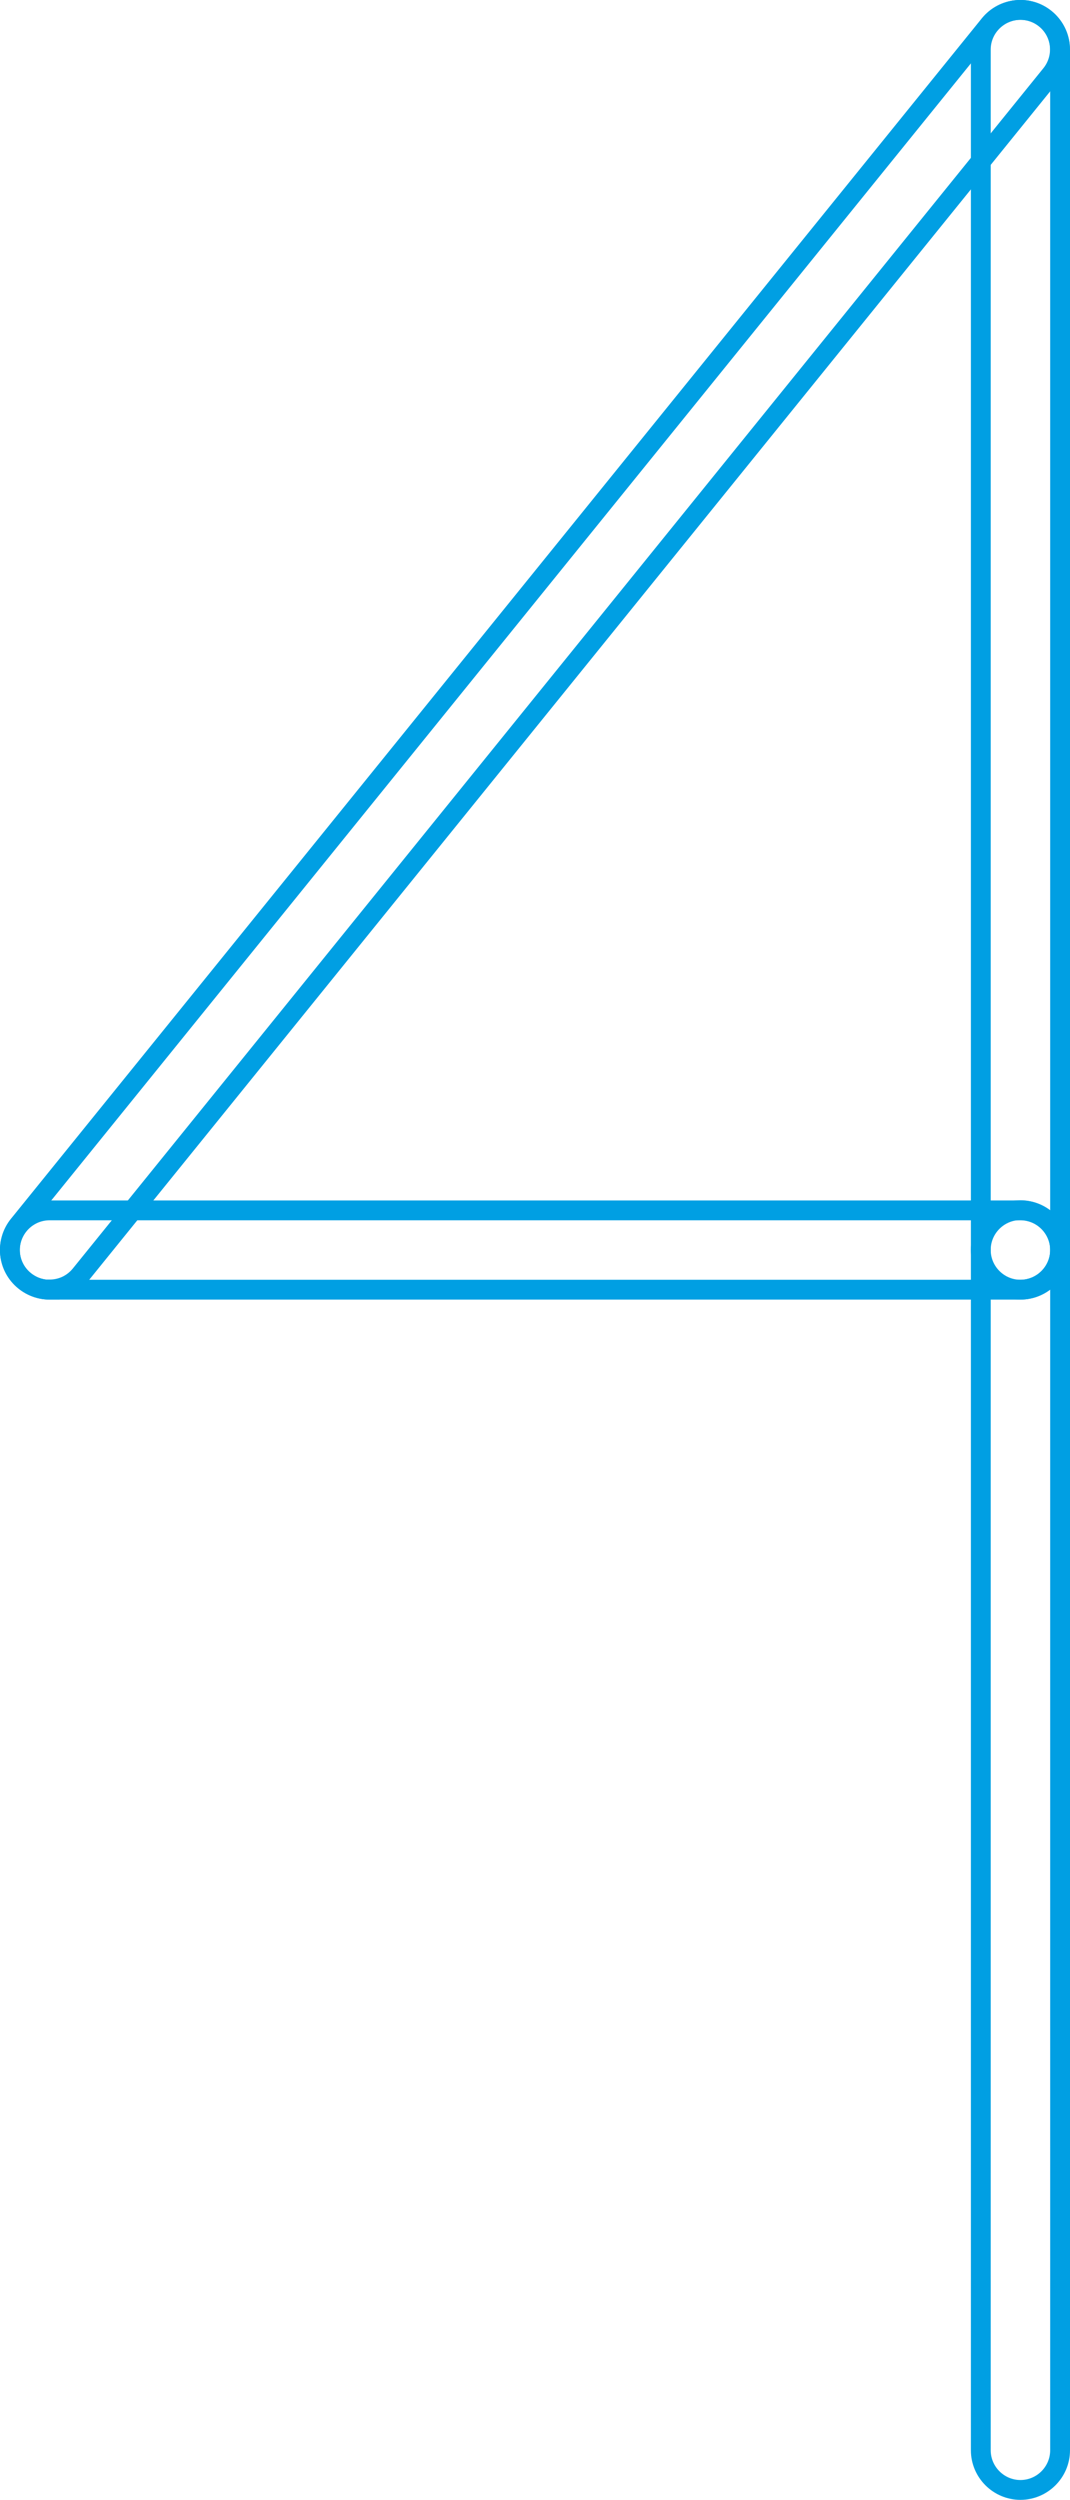 <?xml version="1.0" encoding="UTF-8"?>
<svg id="_Слой_2" data-name="Слой 2" xmlns="http://www.w3.org/2000/svg" viewBox="0 0 53.98 126.09">
  <defs>
    <style>
      .cls-1 {
        fill: none;
        stroke: #009fe3;
        stroke-miterlimit: 10;
      }
    </style>
  </defs>
  <g id="Numbers">
    <g id="_4" data-name="4">
      <g>
        <path class="cls-1" d="m51.48,65.05H2.5c-1.1,0-2-.9-2-2s.9-2,2-2h48.98c1.1,0,2,.9,2,2s-.9,2-2,2Z"/>
        <path class="cls-1" d="m2.5,65.05c-.44,0-.89-.15-1.26-.45-.86-.69-.99-1.95-.3-2.81L49.92,1.24c.7-.86,1.96-.99,2.81-.3.86.69.99,1.95.3,2.81L4.06,64.3c-.4.49-.97.74-1.56.74Z"/>
        <path class="cls-1" d="m51.48,65.05c-1.1,0-2-.9-2-2V2.5c0-1.1.9-2,2-2s2,.9,2,2v60.55c0,1.1-.9,2-2,2Z"/>
        <path class="cls-1" d="m51.48,125.59c-1.1,0-2-.9-2-2v-60.55c0-1.1.9-2,2-2s2,.9,2,2v60.55c0,1.1-.9,2-2,2Z"/>
      </g>
    </g>
  </g>
</svg>